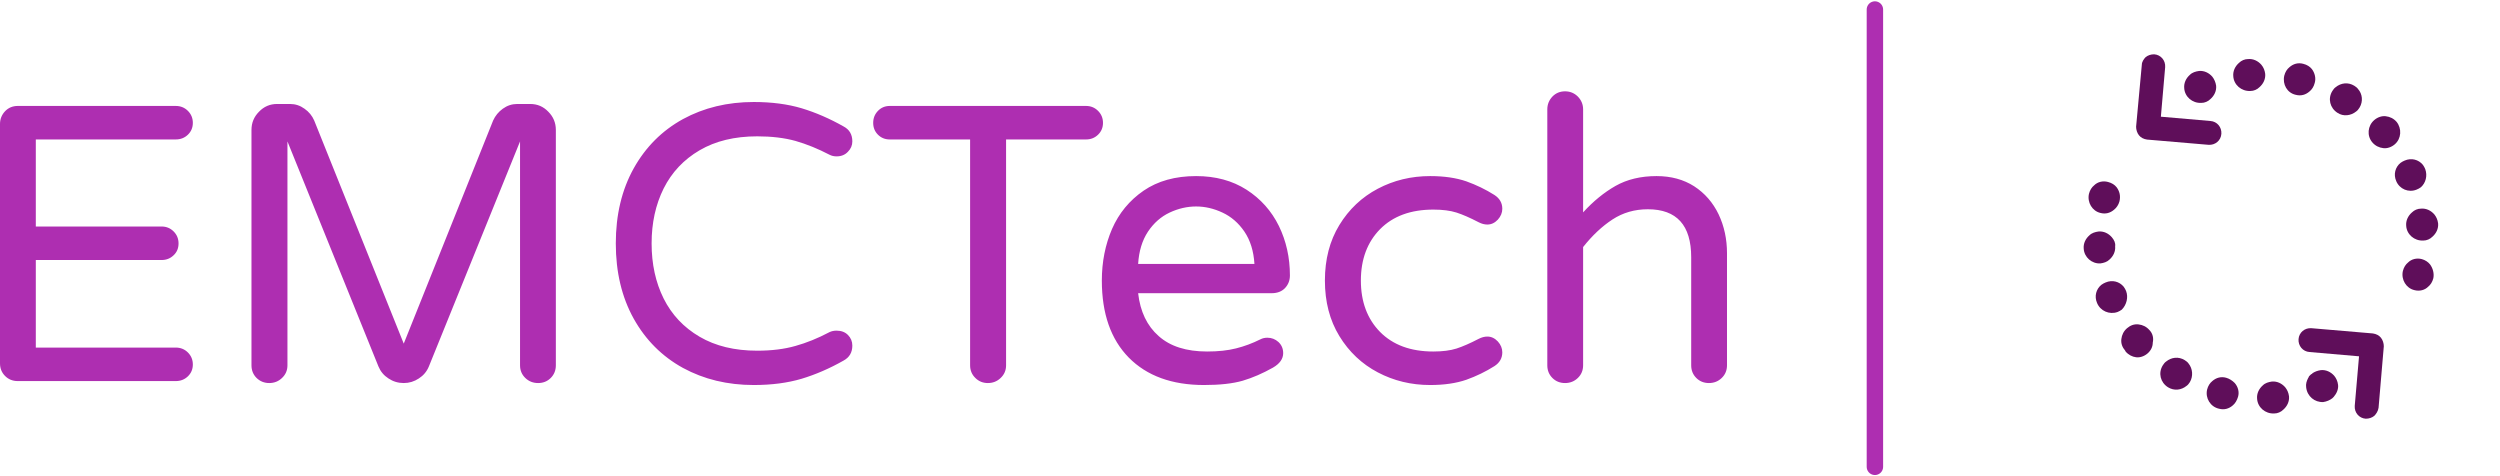 <svg xmlns="http://www.w3.org/2000/svg" width="152.2" height="29" viewBox="0 0 152.2 29"><path fill="#ae2eb1" fill-rule="nonzero" d="M1.08 17.64Q0.62 17.64 0.31 17.33Q0 17.02 0 16.56L0 16.56L0 1.99Q0 1.54 0.31 1.21Q0.62 0.89 1.08 0.89L1.08 0.89L10.70 0.89Q11.14 0.89 11.44 1.19Q11.74 1.49 11.74 1.92L11.74 1.92Q11.74 2.35 11.44 2.64Q11.14 2.93 10.70 2.93L10.70 2.93L2.18 2.93L2.18 8.23L9.84 8.23Q10.27 8.23 10.57 8.53Q10.87 8.83 10.87 9.26L10.87 9.26Q10.87 9.70 10.57 9.98Q10.27 10.27 9.84 10.27L9.84 10.27L2.18 10.27L2.18 15.60L10.70 15.60Q11.14 15.60 11.44 15.90Q11.74 16.20 11.74 16.63L11.74 16.63Q11.74 17.06 11.44 17.35Q11.14 17.64 10.70 17.64L10.70 17.64L1.08 17.64ZM16.39 17.76Q15.94 17.76 15.62 17.45Q15.31 17.14 15.31 16.68L15.31 16.68L15.31 2.35Q15.31 1.70 15.77 1.24Q16.22 0.77 16.87 0.77L16.87 0.77L17.66 0.77Q18.14 0.77 18.54 1.06Q18.94 1.34 19.13 1.78L19.13 1.78L24.58 15.36L30.02 1.78Q30.22 1.34 30.61 1.06Q31.01 0.77 31.49 0.77L31.49 0.77L32.28 0.77Q32.93 0.77 33.38 1.24Q33.84 1.70 33.84 2.35L33.84 2.35L33.84 16.68Q33.84 17.14 33.53 17.45Q33.22 17.76 32.76 17.76L32.76 17.76Q32.30 17.76 31.98 17.45Q31.66 17.14 31.66 16.68L31.66 16.68L31.66 3.05L26.11 16.75Q25.92 17.21 25.50 17.48Q25.08 17.76 24.58 17.76L24.58 17.76Q24.07 17.76 23.65 17.48Q23.23 17.21 23.04 16.75L23.04 16.75L17.50 3.05L17.50 16.68Q17.50 17.14 17.17 17.45Q16.85 17.76 16.39 17.76L16.39 17.76ZM45.89 17.88Q43.49 17.88 41.58 16.84Q39.67 15.79 38.58 13.84Q37.49 11.88 37.49 9.26L37.49 9.26Q37.49 6.65 38.58 4.69Q39.67 2.74 41.58 1.69Q43.49 0.65 45.89 0.65L45.89 0.65Q47.52 0.65 48.80 1.03Q50.09 1.42 51.36 2.14L51.36 2.14Q51.89 2.42 51.89 3.05L51.89 3.05Q51.89 3.41 51.62 3.68Q51.36 3.96 50.93 3.96L50.93 3.96Q50.69 3.96 50.50 3.86L50.50 3.86Q49.44 3.31 48.43 3.02Q47.42 2.74 46.10 2.74L46.10 2.74Q44.04 2.74 42.59 3.59Q41.14 4.44 40.40 5.92Q39.67 7.39 39.67 9.26L39.67 9.26Q39.67 11.14 40.40 12.61Q41.14 14.09 42.59 14.94Q44.04 15.79 46.10 15.79L46.10 15.79Q47.42 15.79 48.43 15.50Q49.44 15.22 50.50 14.66L50.50 14.66Q50.69 14.57 50.93 14.57L50.93 14.57Q51.36 14.57 51.62 14.83Q51.89 15.10 51.89 15.48L51.89 15.48Q51.89 16.10 51.36 16.39L51.36 16.39Q50.09 17.11 48.80 17.50Q47.52 17.88 45.89 17.88L45.89 17.88ZM60.14 17.76Q59.69 17.76 59.38 17.45Q59.06 17.14 59.06 16.68L59.06 16.68L59.06 2.93L54.17 2.93Q53.74 2.93 53.45 2.64Q53.16 2.35 53.16 1.92L53.16 1.92Q53.16 1.49 53.45 1.19Q53.74 0.89 54.17 0.89L54.17 0.89L66.12 0.89Q66.55 0.89 66.85 1.19Q67.15 1.49 67.15 1.92L67.15 1.92Q67.15 2.35 66.85 2.64Q66.55 2.93 66.12 2.93L66.12 2.93L61.25 2.93L61.25 16.68Q61.25 17.14 60.92 17.45Q60.60 17.76 60.14 17.76L60.14 17.76ZM73.30 17.88Q70.37 17.88 68.72 16.21Q67.08 14.54 67.08 11.52L67.08 11.52Q67.08 9.82 67.70 8.38Q68.33 6.94 69.62 6.05Q70.92 5.16 72.82 5.16L72.82 5.16Q74.59 5.16 75.89 5.99Q77.18 6.82 77.86 8.20Q78.53 9.58 78.53 11.21L78.53 11.21Q78.53 11.66 78.23 11.98Q77.93 12.29 77.42 12.29L77.42 12.29L69.29 12.29Q69.48 13.97 70.54 14.90Q71.59 15.84 73.49 15.84L73.49 15.84Q74.50 15.84 75.25 15.65Q76.01 15.46 76.73 15.10L76.73 15.10Q76.92 15 77.16 15L77.16 15Q77.54 15 77.83 15.26Q78.12 15.53 78.12 15.94L78.12 15.94Q78.12 16.46 77.50 16.82L77.50 16.82Q76.56 17.35 75.65 17.62Q74.74 17.88 73.30 17.88L73.30 17.88ZM69.29 10.51L76.37 10.51Q76.30 9.34 75.76 8.54Q75.22 7.75 74.42 7.38Q73.63 7.01 72.82 7.01L72.82 7.01Q72 7.01 71.21 7.38Q70.42 7.75 69.89 8.54Q69.36 9.34 69.29 10.51L69.29 10.51ZM87.07 17.88Q85.34 17.88 83.88 17.11Q82.42 16.34 81.54 14.90Q80.66 13.46 80.66 11.52L80.66 11.52Q80.66 9.58 81.54 8.14Q82.42 6.70 83.88 5.93Q85.34 5.16 87.07 5.16L87.07 5.16Q88.34 5.16 89.27 5.48Q90.19 5.81 90.98 6.31L90.98 6.31Q91.46 6.62 91.46 7.15L91.46 7.15Q91.46 7.51 91.19 7.81Q90.91 8.11 90.55 8.11L90.55 8.11Q90.29 8.11 90.02 7.97L90.02 7.97Q89.23 7.56 88.67 7.38Q88.10 7.20 87.26 7.20L87.26 7.20Q85.20 7.20 84.02 8.39Q82.85 9.58 82.85 11.52L82.85 11.52Q82.85 13.46 84.02 14.65Q85.20 15.84 87.26 15.84L87.26 15.84Q88.10 15.84 88.67 15.66Q89.23 15.48 90.02 15.07L90.02 15.07Q90.29 14.93 90.55 14.93L90.55 14.93Q90.91 14.93 91.19 15.23Q91.46 15.53 91.46 15.89L91.46 15.89Q91.46 16.42 90.98 16.73L90.98 16.73Q90.19 17.23 89.27 17.56Q88.34 17.88 87.07 17.88L87.07 17.88ZM95.28 17.76Q94.82 17.76 94.51 17.45Q94.20 17.14 94.20 16.68L94.20 16.68L94.20 1.10Q94.20 0.65 94.51 0.32Q94.82 0 95.28 0L95.28 0Q95.74 0 96.06 0.32Q96.38 0.65 96.38 1.10L96.38 1.10L96.38 7.37Q97.30 6.36 98.35 5.76Q99.41 5.16 100.85 5.16L100.85 5.16Q102.17 5.16 103.14 5.78Q104.11 6.41 104.63 7.49Q105.14 8.57 105.14 9.86L105.14 9.86L105.14 16.68Q105.14 17.14 104.82 17.45Q104.50 17.76 104.04 17.76L104.04 17.76Q103.58 17.76 103.27 17.45Q102.96 17.14 102.96 16.68L102.96 16.68L102.96 10.10Q102.96 7.18 100.32 7.18L100.32 7.18Q99.12 7.18 98.17 7.80Q97.22 8.42 96.38 9.48L96.38 9.48L96.38 16.68Q96.38 17.14 96.06 17.45Q95.74 17.76 95.28 17.76L95.28 17.76Z" transform="translate(0, 5.56)"/><line x1="114.144" x2="114.144" y1="2%" y2="98%" stroke="#ae2eb1" stroke-linecap="round"/><g fill="#5f0e5a" color="#5f0e5a" transform="translate(123.144 0) scale(0.29)"><svg width="100" height="100" x="0" y="0" viewBox="0 0 100 100"><switch><g><g><g><path d="M73.8,87.3c-0.5,0.4-1.1,0.6-1.8,0.6c-1.4-0.1-2.4-1.3-2.3-2.7l0.9-10.4l-10.4-0.9c-1.4-0.1-2.4-1.3-2.3-2.7 c0.1-1.4,1.3-2.4,2.7-2.3L73.5,70c0.7,0.1,1.3,0.4,1.7,0.9c0.4,0.5,0.6,1.2,0.6,1.8l-1.1,12.9C74.6,86.3,74.2,86.9,73.8,87.3z"/><path d="M25.8,12c0.5-0.4,1.1-0.6,1.8-0.6c1.4,0.1,2.4,1.3,2.3,2.7L29,24.5l10.4,0.9c1.4,0.1,2.4,1.3,2.3,2.7 c-0.1,1.4-1.3,2.4-2.7,2.3l-12.9-1.1c-0.7-0.1-1.3-0.4-1.7-0.9c-0.4-0.5-0.6-1.2-0.6-1.8L25,13.6C25,13,25.4,12.4,25.8,12z"/><path fill="currentColor" d="M60.7,78.4c-0.1,0.1-0.2,0.2-0.3,0.3C60.5,78.6,60.6,78.5,60.7,78.4c0,0,0.1-0.1,0.2-0.1 C60.8,78.3,60.8,78.4,60.7,78.4z M39.8,16.1c-0.7-0.8-1.7-1.3-2.8-1.2c-0.7,0.1-1.4,0.3-1.9,0.8c-0.8,0.7-1.3,1.7-1.2,2.8 c0.1,1.8,1.7,3.2,3.6,3.1c0.7,0,1.4-0.3,1.9-0.8c0.8-0.7,1.3-1.7,1.2-2.8C40.5,17.3,40.2,16.6,39.8,16.1z M55.1,81.3 c-0.7-0.8-1.7-1.3-2.8-1.2c-0.7,0.1-1.4,0.3-1.9,0.8c-0.8,0.7-1.3,1.7-1.2,2.8c0.1,1.8,1.7,3.2,3.6,3.1c0.7,0,1.4-0.3,1.9-0.8 c0.8-0.7,1.3-1.7,1.2-2.8C55.8,82.4,55.5,81.8,55.1,81.3z M85.5,55.5c-0.4-0.5-1-0.9-1.7-1.1c-1.1-0.3-2.2,0-2.9,0.7 c-0.5,0.4-0.9,1-1.1,1.8c-0.4,1.8,0.7,3.6,2.4,4c1.1,0.3,2.2,0,2.9-0.7c0.5-0.4,0.9-1,1.1-1.8C86.4,57.4,86.1,56.3,85.5,55.5z M44.5,80.4c-0.5-0.5-1.1-0.9-1.8-1.1c-1.1-0.3-2.1,0-2.9,0.7c-0.5,0.4-0.9,1-1.1,1.8c-0.4,1.8,0.7,3.6,2.5,4 c1.1,0.3,2.1,0,2.9-0.7c0.5-0.4,0.9-1.1,1.1-1.8C45.5,82.3,45.2,81.2,44.5,80.4z M86.4,45c-0.7-0.8-1.7-1.3-2.8-1.2 c-0.7,0-1.4,0.3-1.9,0.8c-0.8,0.7-1.3,1.7-1.2,2.8c0.1,1.8,1.7,3.2,3.6,3.1c0.7,0,1.4-0.3,1.9-0.8c0.8-0.7,1.3-1.7,1.2-2.8 C87.1,46.1,86.8,45.5,86.4,45z M34.8,76.3c-0.2-0.3-0.5-0.5-0.8-0.7c-1.3-0.8-2.8-0.6-3.9,0.3c-0.3,0.2-0.5,0.5-0.7,0.8 c-1,1.6-0.5,3.6,1.1,4.6c1.3,0.8,2.8,0.6,3.9-0.3c0.3-0.2,0.5-0.5,0.7-0.8C35.8,79,35.7,77.4,34.8,76.3z M84.5,35.5 c-0.1-0.3-0.3-0.6-0.5-0.9c-0.9-1.1-2.4-1.5-3.8-0.9c-0.3,0.1-0.6,0.3-0.9,0.5c-1.1,0.9-1.5,2.4-0.9,3.8 c0.7,1.7,2.6,2.5,4.3,1.8c0.3-0.1,0.6-0.3,0.9-0.5C84.6,38.4,85,36.9,84.5,35.5z M26.7,69.4l-0.1-0.1c-0.6-0.7-1.4-1.1-2.3-1.2 c-0.9-0.1-1.7,0.2-2.4,0.8c-0.7,0.6-1.1,1.4-1.2,2.3c-0.1,0.9,0.2,1.7,0.8,2.4l0.1,0.2c0.6,0.7,1.4,1.1,2.2,1.2 c0.8,0.1,1.7-0.2,2.4-0.8c0,0,0,0,0,0c0.7-0.6,1.1-1.4,1.1-2.3C27.5,71,27.3,70.1,26.7,69.4z M78.5,25.6 C78.5,25.6,78.5,25.6,78.5,25.6c-0.6-0.7-1.4-1.1-2.3-1.2c-0.8-0.1-1.7,0.2-2.4,0.8c-1.4,1.2-1.6,3.3-0.4,4.7 c0.6,0.7,1.4,1.1,2.3,1.2c0.8,0.1,1.7-0.2,2.4-0.8c0,0,0,0,0,0C79.5,29.1,79.6,27,78.5,25.6z M21.7,61.1 c-0.1-0.3-0.3-0.6-0.5-0.9c-0.9-1.1-2.4-1.5-3.8-0.9c-0.3,0.1-0.6,0.3-0.9,0.5c-1.1,0.9-1.5,2.4-0.9,3.8 c0.7,1.7,2.6,2.5,4.3,1.9c0.3-0.1,0.6-0.3,0.9-0.5C21.8,64,22.2,62.4,21.7,61.1z M70.4,18.7c-0.2-0.3-0.5-0.5-0.8-0.7 c-1.3-0.8-2.8-0.6-3.9,0.3c-0.3,0.2-0.5,0.5-0.7,0.8c-1,1.6-0.5,3.6,1.1,4.6c1.2,0.8,2.8,0.6,3.9-0.3c0.3-0.2,0.5-0.5,0.7-0.8 C71.5,21.3,71.3,19.7,70.4,18.7z M18.7,49.8c-0.7-0.8-1.7-1.3-2.8-1.2c-0.7,0.1-1.4,0.3-1.9,0.8c-0.8,0.7-1.3,1.7-1.2,2.8 c0.1,1.8,1.7,3.2,3.5,3.1c0.7-0.1,1.4-0.3,1.9-0.8c0.8-0.7,1.3-1.7,1.2-2.8C19.5,51,19.2,50.4,18.7,49.8z M60.7,14.5 c-0.4-0.5-1-0.9-1.8-1.1c-1.1-0.3-2.1,0-2.9,0.7c-0.5,0.4-0.9,1-1.1,1.8c-0.4,1.8,0.6,3.6,2.4,4c1.1,0.3,2.1,0,2.9-0.7 c0.5-0.4,0.9-1,1.1-1.8C61.6,16.4,61.3,15.3,60.7,14.5z M19.7,39.3c-0.4-0.5-1-0.9-1.8-1.1c-1.1-0.3-2.2,0-2.9,0.7 c-0.5,0.4-0.9,1-1.1,1.8c-0.4,1.8,0.7,3.6,2.4,4c1.1,0.3,2.1,0,2.9-0.7c0.5-0.4,0.9-1,1.1-1.7C20.6,41.1,20.3,40.1,19.7,39.3z M50.1,13.6c-0.7-0.8-1.7-1.3-2.8-1.2c-0.7,0-1.4,0.3-1.9,0.8c-0.8,0.7-1.3,1.7-1.2,2.8c0.1,1.8,1.7,3.2,3.6,3.1 c0.7,0,1.4-0.3,1.9-0.8c0.8-0.7,1.3-1.7,1.2-2.8C50.8,14.8,50.6,14.2,50.1,13.6z"/><path fill="currentColor" d="M66.2,80.8c0.1,0.9-0.3,1.8-0.9,2.5c-0.1,0.1-0.2,0.2-0.3,0.3c0,0,0,0,0,0c-0.5,0.4-1.2,0.7-1.9,0.8 c-1.8,0.1-3.4-1.2-3.6-3.1c-0.1-0.7,0.1-1.3,0.4-1.9c0.1-0.1,0.1-0.2,0.2-0.4c0.1-0.1,0.2-0.2,0.3-0.3c0.1-0.1,0.2-0.2,0.3-0.2 c0.1-0.1,0.1-0.1,0.2-0.2c0,0,0,0,0,0c0.5-0.3,1-0.5,1.7-0.6c1.1-0.1,2.1,0.4,2.8,1.2C65.8,79.4,66.1,80,66.2,80.8z"/></g></g></g></switch></svg></g></svg>